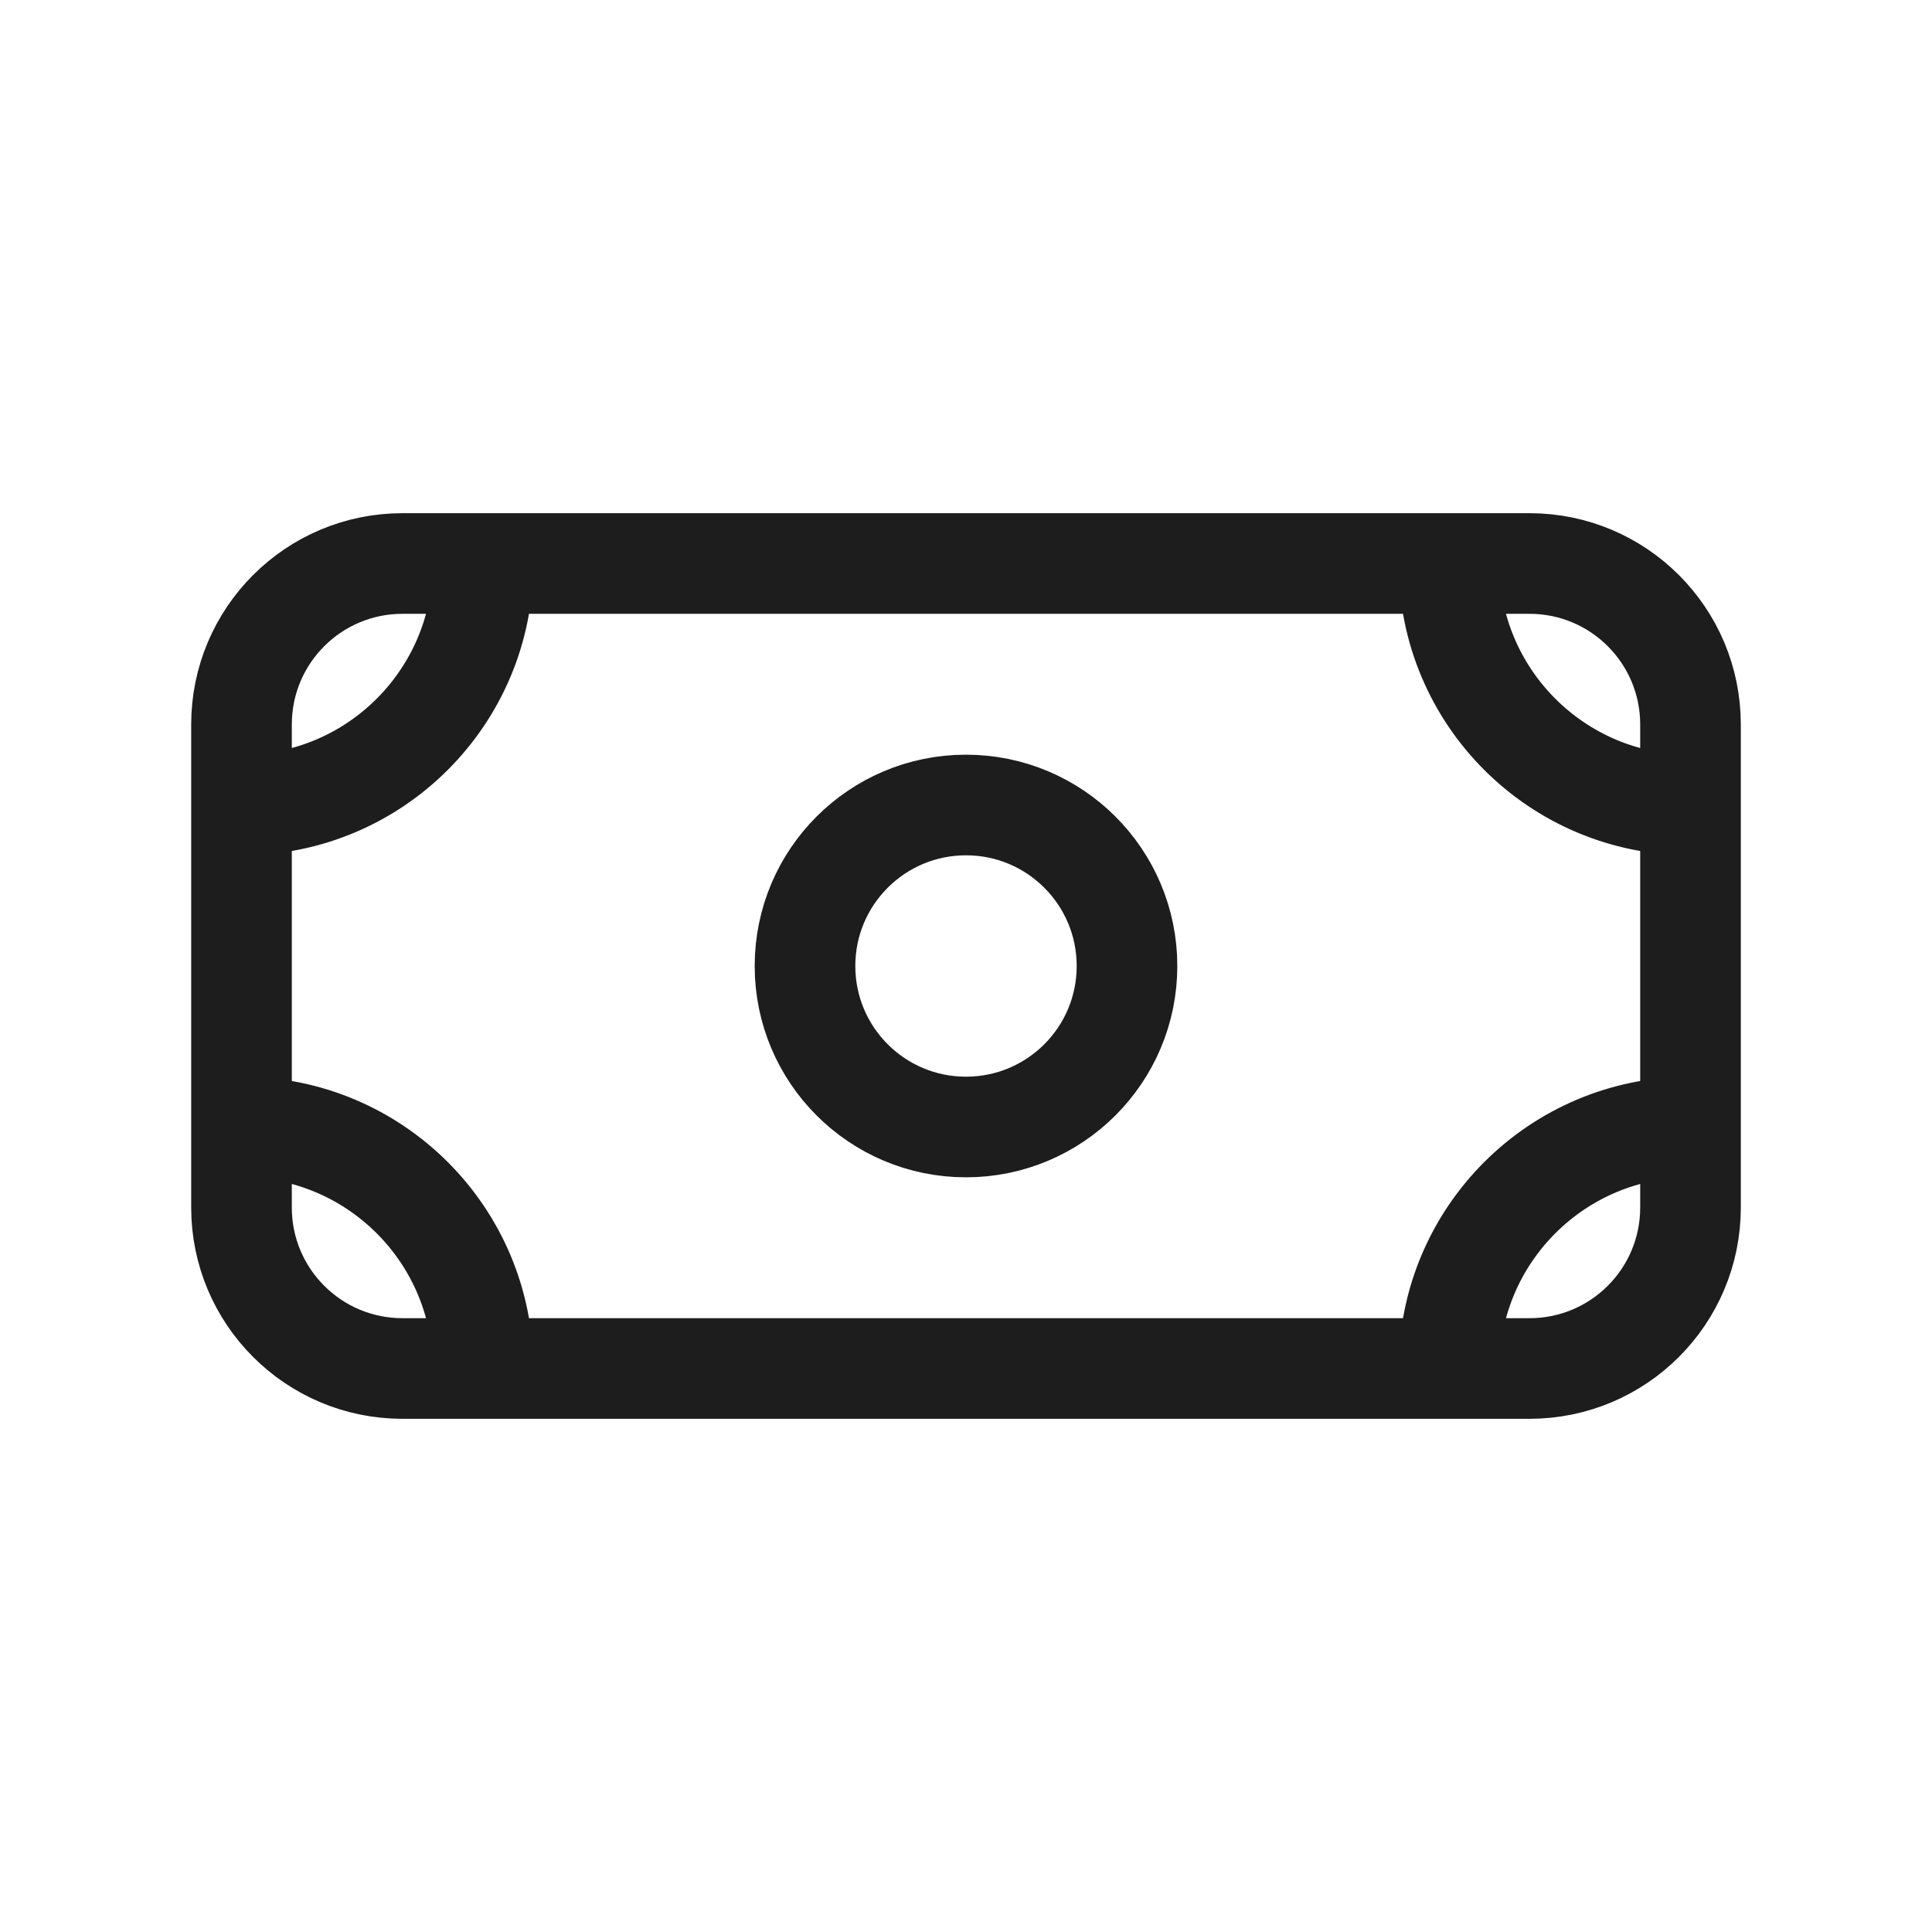 <svg width="24" height="24" viewBox="0 0 24 24" fill="none" xmlns="http://www.w3.org/2000/svg">
<path d="M21 10C19.343 10 18 8.657 18 7M3 10C4.657 10 6 8.657 6 7M21 14C19.343 14 18 15.343 18 17M3 14C4.657 14 6 15.343 6 17M5 7H19C20.105 7 21 7.895 21 9V15C21 16.105 20.105 17 19 17H5C3.895 17 3 16.105 3 15V9C3 7.895 3.895 7 5 7ZM14 12C14 13.105 13.105 14 12 14C10.895 14 10 13.105 10 12C10 10.895 10.895 10 12 10C13.105 10 14 10.895 14 12Z" stroke="#1D1D1D" stroke-width="1.25" stroke-linecap="round"/>
</svg>
